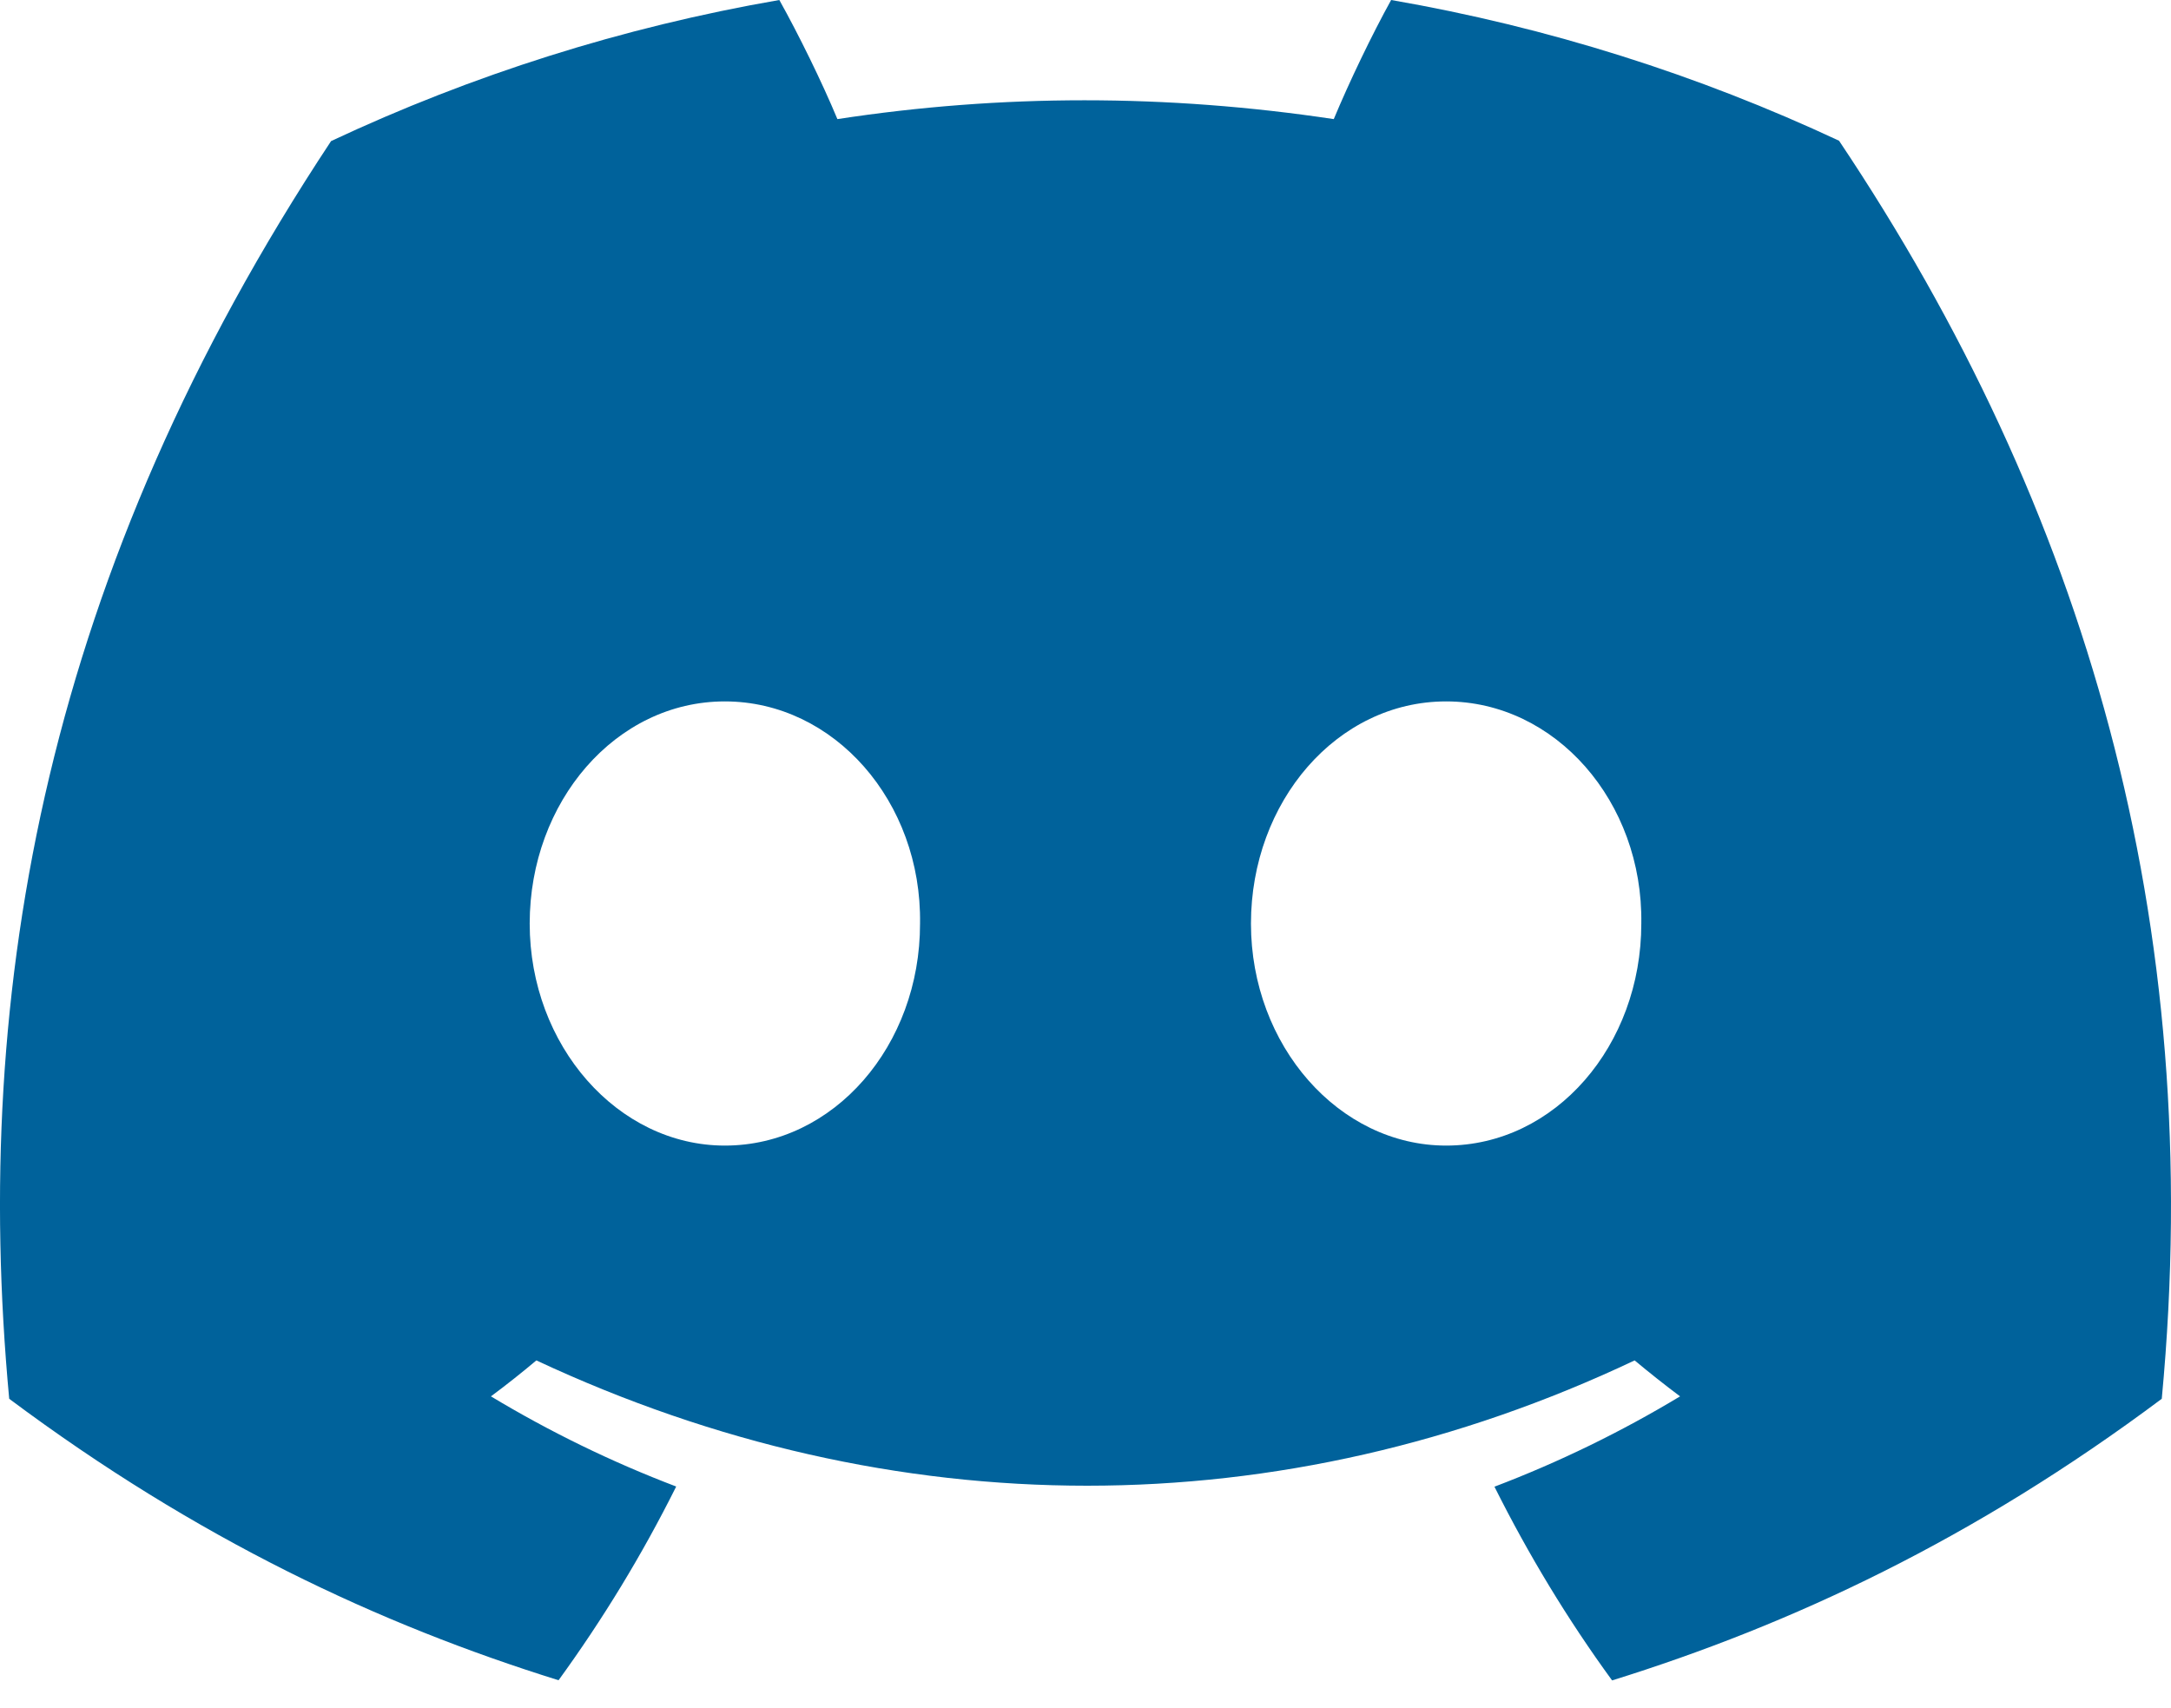 <svg width="75" height="59" viewBox="0 0 75 59" fill="none" xmlns="http://www.w3.org/2000/svg">
<path d="M63.532 4.862C58.677 2.591 53.486 0.94 48.059 0C47.392 1.205 46.614 2.826 46.077 4.115C40.308 3.248 34.592 3.248 28.929 4.115C28.392 2.826 27.596 1.205 26.923 0C21.49 0.94 16.293 2.597 11.438 4.874C1.646 19.672 -1.009 34.102 0.318 48.327C6.813 53.177 13.107 56.123 19.296 58.051C20.823 55.949 22.186 53.713 23.36 51.358C21.124 50.508 18.983 49.46 16.96 48.243C17.496 47.845 18.021 47.429 18.529 47.001C30.869 52.773 44.278 52.773 56.471 47.001C56.984 47.429 57.509 47.845 58.04 48.243C56.011 49.466 53.864 50.514 51.628 51.364C52.802 53.713 54.159 55.955 55.692 58.057C61.886 56.129 68.186 53.183 74.681 48.327C76.239 31.836 72.021 17.539 63.532 4.862ZM25.041 39.579C21.337 39.579 18.299 36.12 18.299 31.909C18.299 27.697 21.272 24.233 25.041 24.233C28.811 24.233 31.849 27.691 31.784 31.909C31.79 36.12 28.811 39.579 25.041 39.579ZM49.959 39.579C46.254 39.579 43.216 36.12 43.216 31.909C43.216 27.697 46.189 24.233 49.959 24.233C53.728 24.233 56.766 27.691 56.701 31.909C56.701 36.12 53.728 39.579 49.959 39.579Z" fill="#00629B"/>
</svg>
